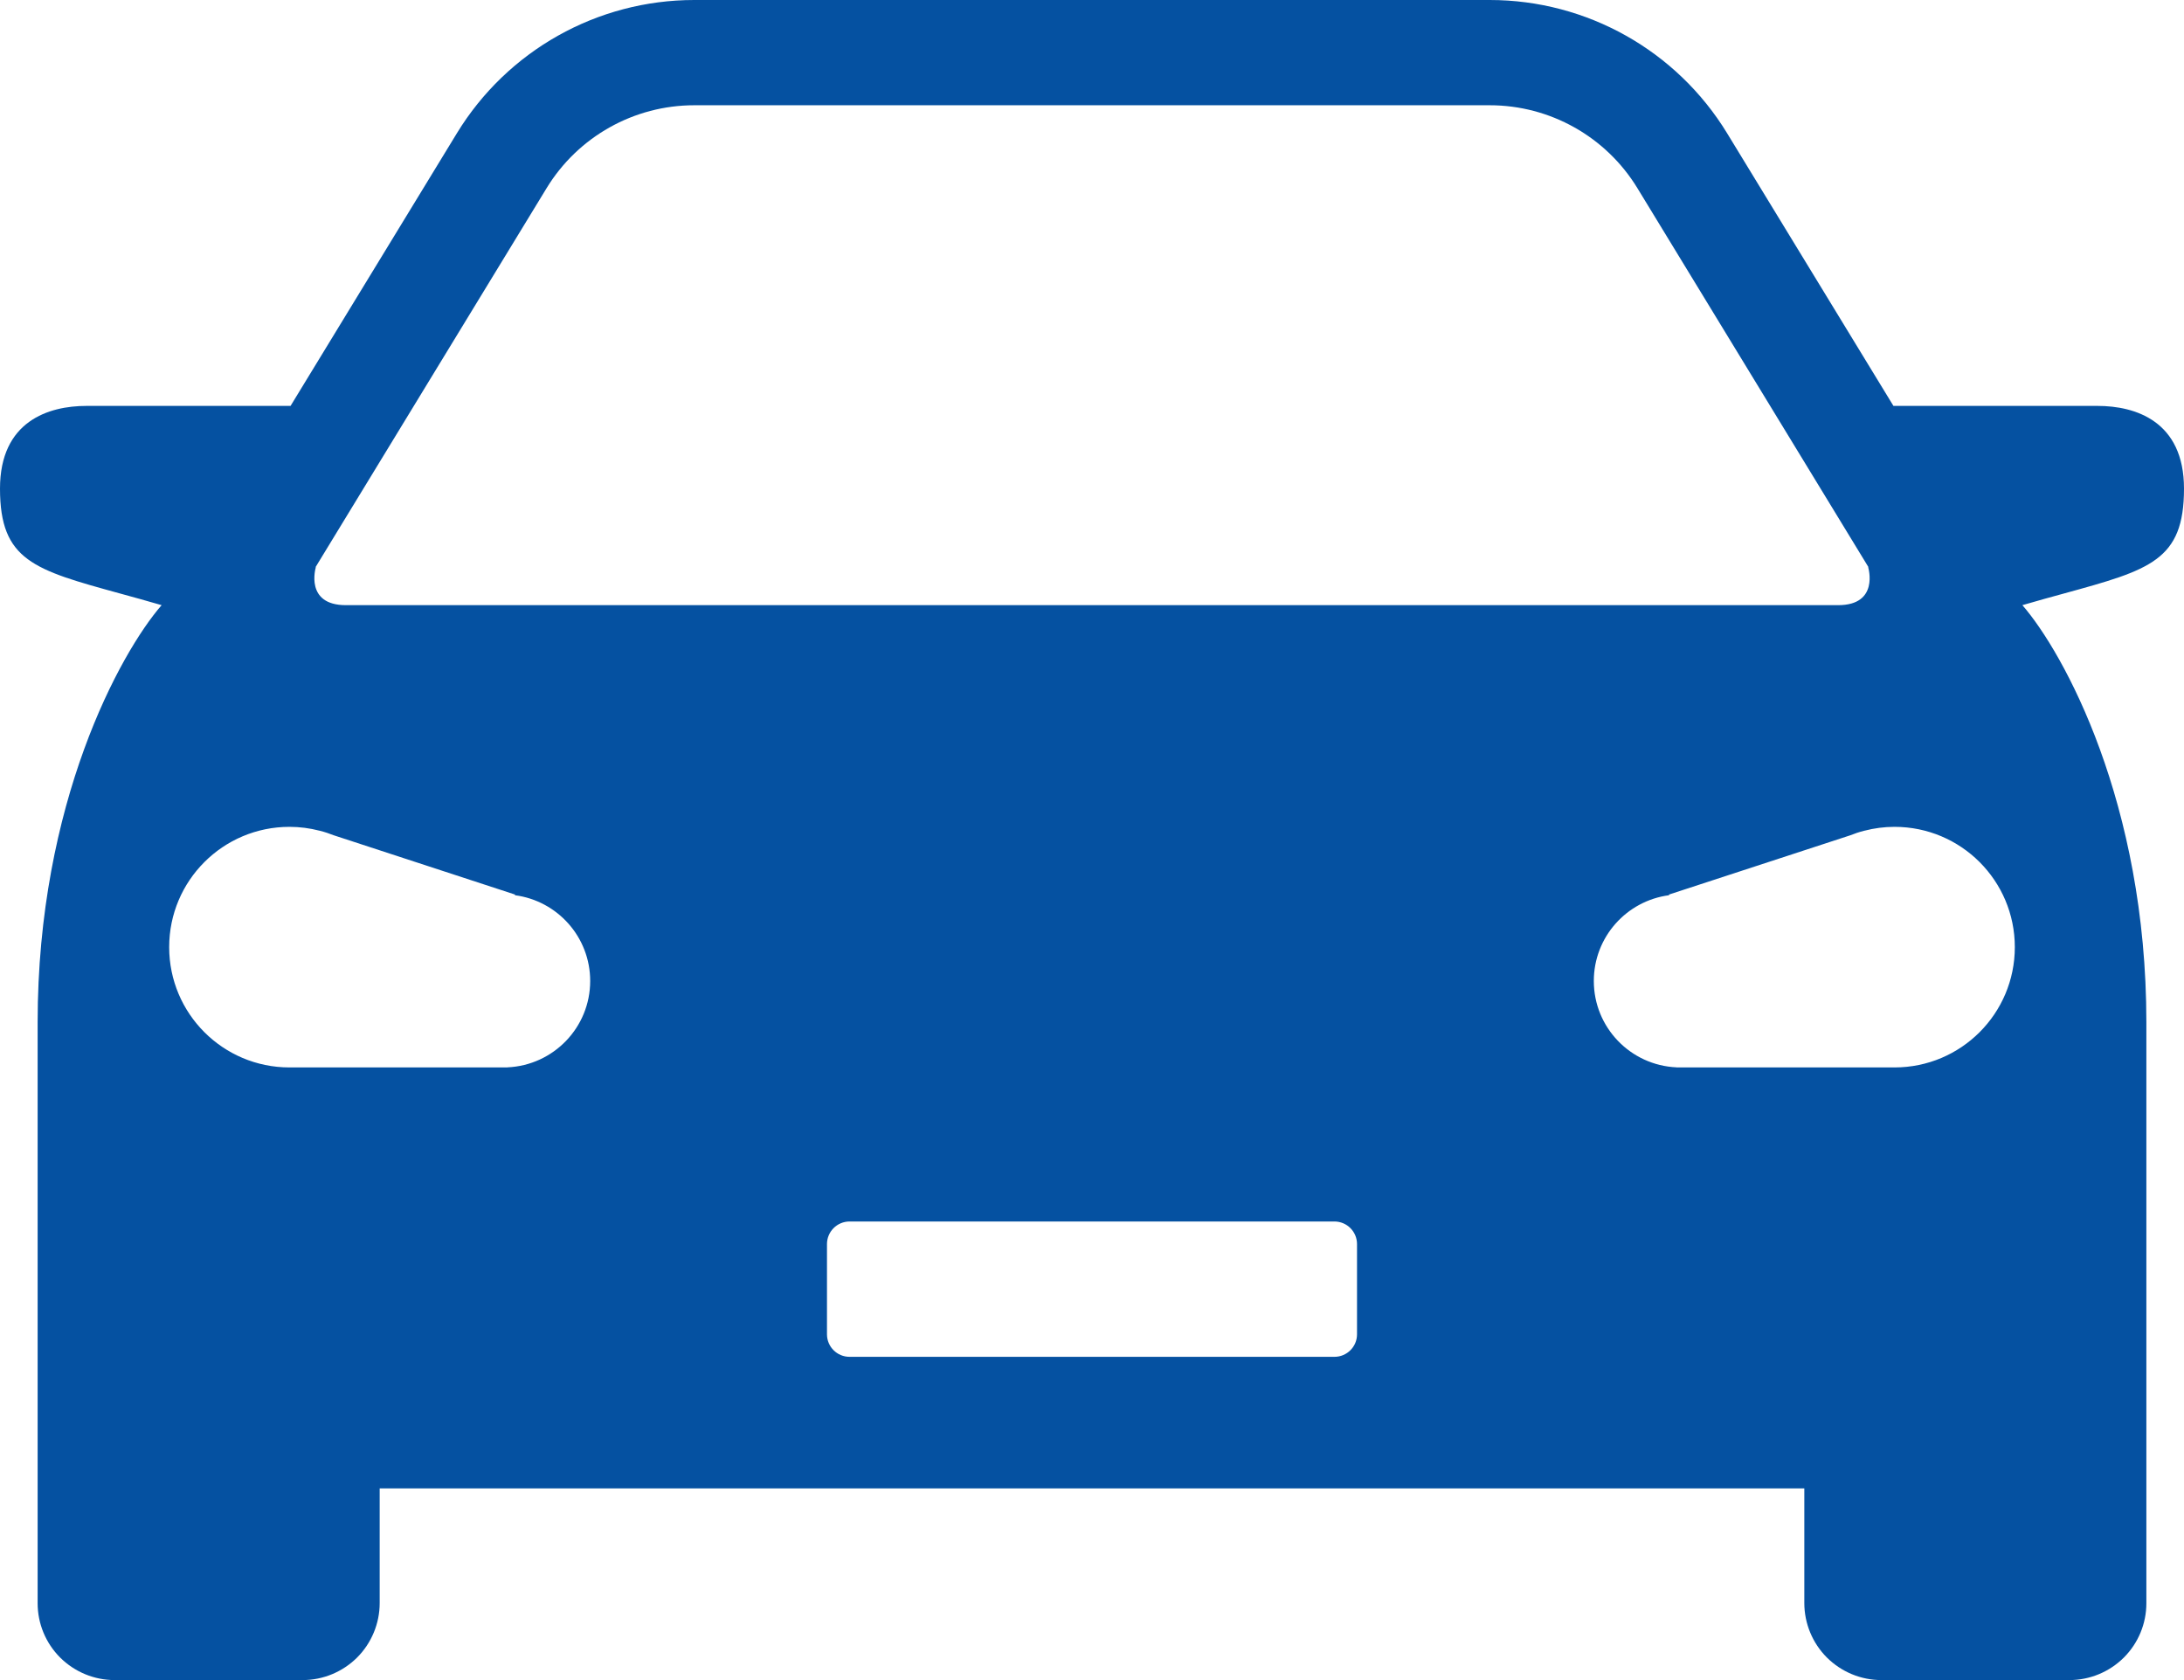 <svg width="26" height="20" viewBox="0 0 26 20" fill="none" xmlns="http://www.w3.org/2000/svg">
<path fill-rule="evenodd" clip-rule="evenodd" d="M5.438 1.588C6.039 0.602 7.11 0 8.265 0H17.735C18.89 0 19.961 0.602 20.562 1.588L22.541 4.832H24.971C25.418 4.832 26 5.011 26 5.817C26 6.673 25.594 6.784 24.575 7.064L24.575 7.064C24.422 7.106 24.256 7.151 24.076 7.204C24.568 7.77 25.552 9.557 25.552 12.17V19.085C25.552 19.328 25.456 19.56 25.284 19.732C25.112 19.903 24.879 20 24.636 20H22.397C22.154 20 21.921 19.903 21.749 19.732C21.577 19.56 21.48 19.326 21.48 19.083V17.718H4.52V19.083C4.52 19.326 4.423 19.56 4.251 19.732C4.079 19.903 3.846 20 3.603 20H1.364C1.121 20 0.888 19.903 0.716 19.732C0.544 19.56 0.448 19.328 0.448 19.085V12.17C0.448 9.557 1.432 7.77 1.924 7.204C1.744 7.151 1.577 7.106 1.425 7.064C0.406 6.784 0 6.673 0 5.817C0 5.011 0.582 4.832 1.029 4.832H3.459L5.438 1.588ZM15.886 16.152C16.035 16.152 16.155 16.032 16.155 15.884V14.81C16.155 14.662 16.035 14.541 15.886 14.541H10.114C9.965 14.541 9.845 14.662 9.845 14.81V15.884C9.845 16.032 9.965 16.152 10.114 16.152H15.886ZM21.883 7.204C22.375 7.204 22.241 6.756 22.241 6.756L22.242 6.749L19.493 2.24C19.119 1.627 18.453 1.253 17.735 1.253H8.265C7.547 1.253 6.881 1.627 6.507 2.24L3.758 6.749L3.759 6.756C3.759 6.756 3.625 7.204 4.117 7.204H21.883ZM3.446 9.843C3.569 9.843 3.689 9.859 3.804 9.889L3.804 9.888L3.809 9.89C3.865 9.904 3.919 9.922 3.972 9.943L6.131 10.649L6.13 10.657C6.636 10.723 7.026 11.155 7.026 11.678C7.026 12.231 6.589 12.682 6.041 12.706L6.041 12.707H3.446C2.655 12.707 2.014 12.066 2.014 11.275C2.014 10.484 2.655 9.843 3.446 9.843ZM22.554 9.843C22.431 9.843 22.311 9.859 22.196 9.889L22.196 9.888L22.191 9.89C22.135 9.904 22.081 9.922 22.029 9.943L19.869 10.649L19.87 10.657C19.364 10.723 18.974 11.155 18.974 11.678C18.974 12.231 19.411 12.682 19.959 12.706L19.959 12.707H22.554C23.345 12.707 23.986 12.066 23.986 11.275C23.986 10.484 23.345 9.843 22.554 9.843Z" fill="#0551A1"/>
</svg>
